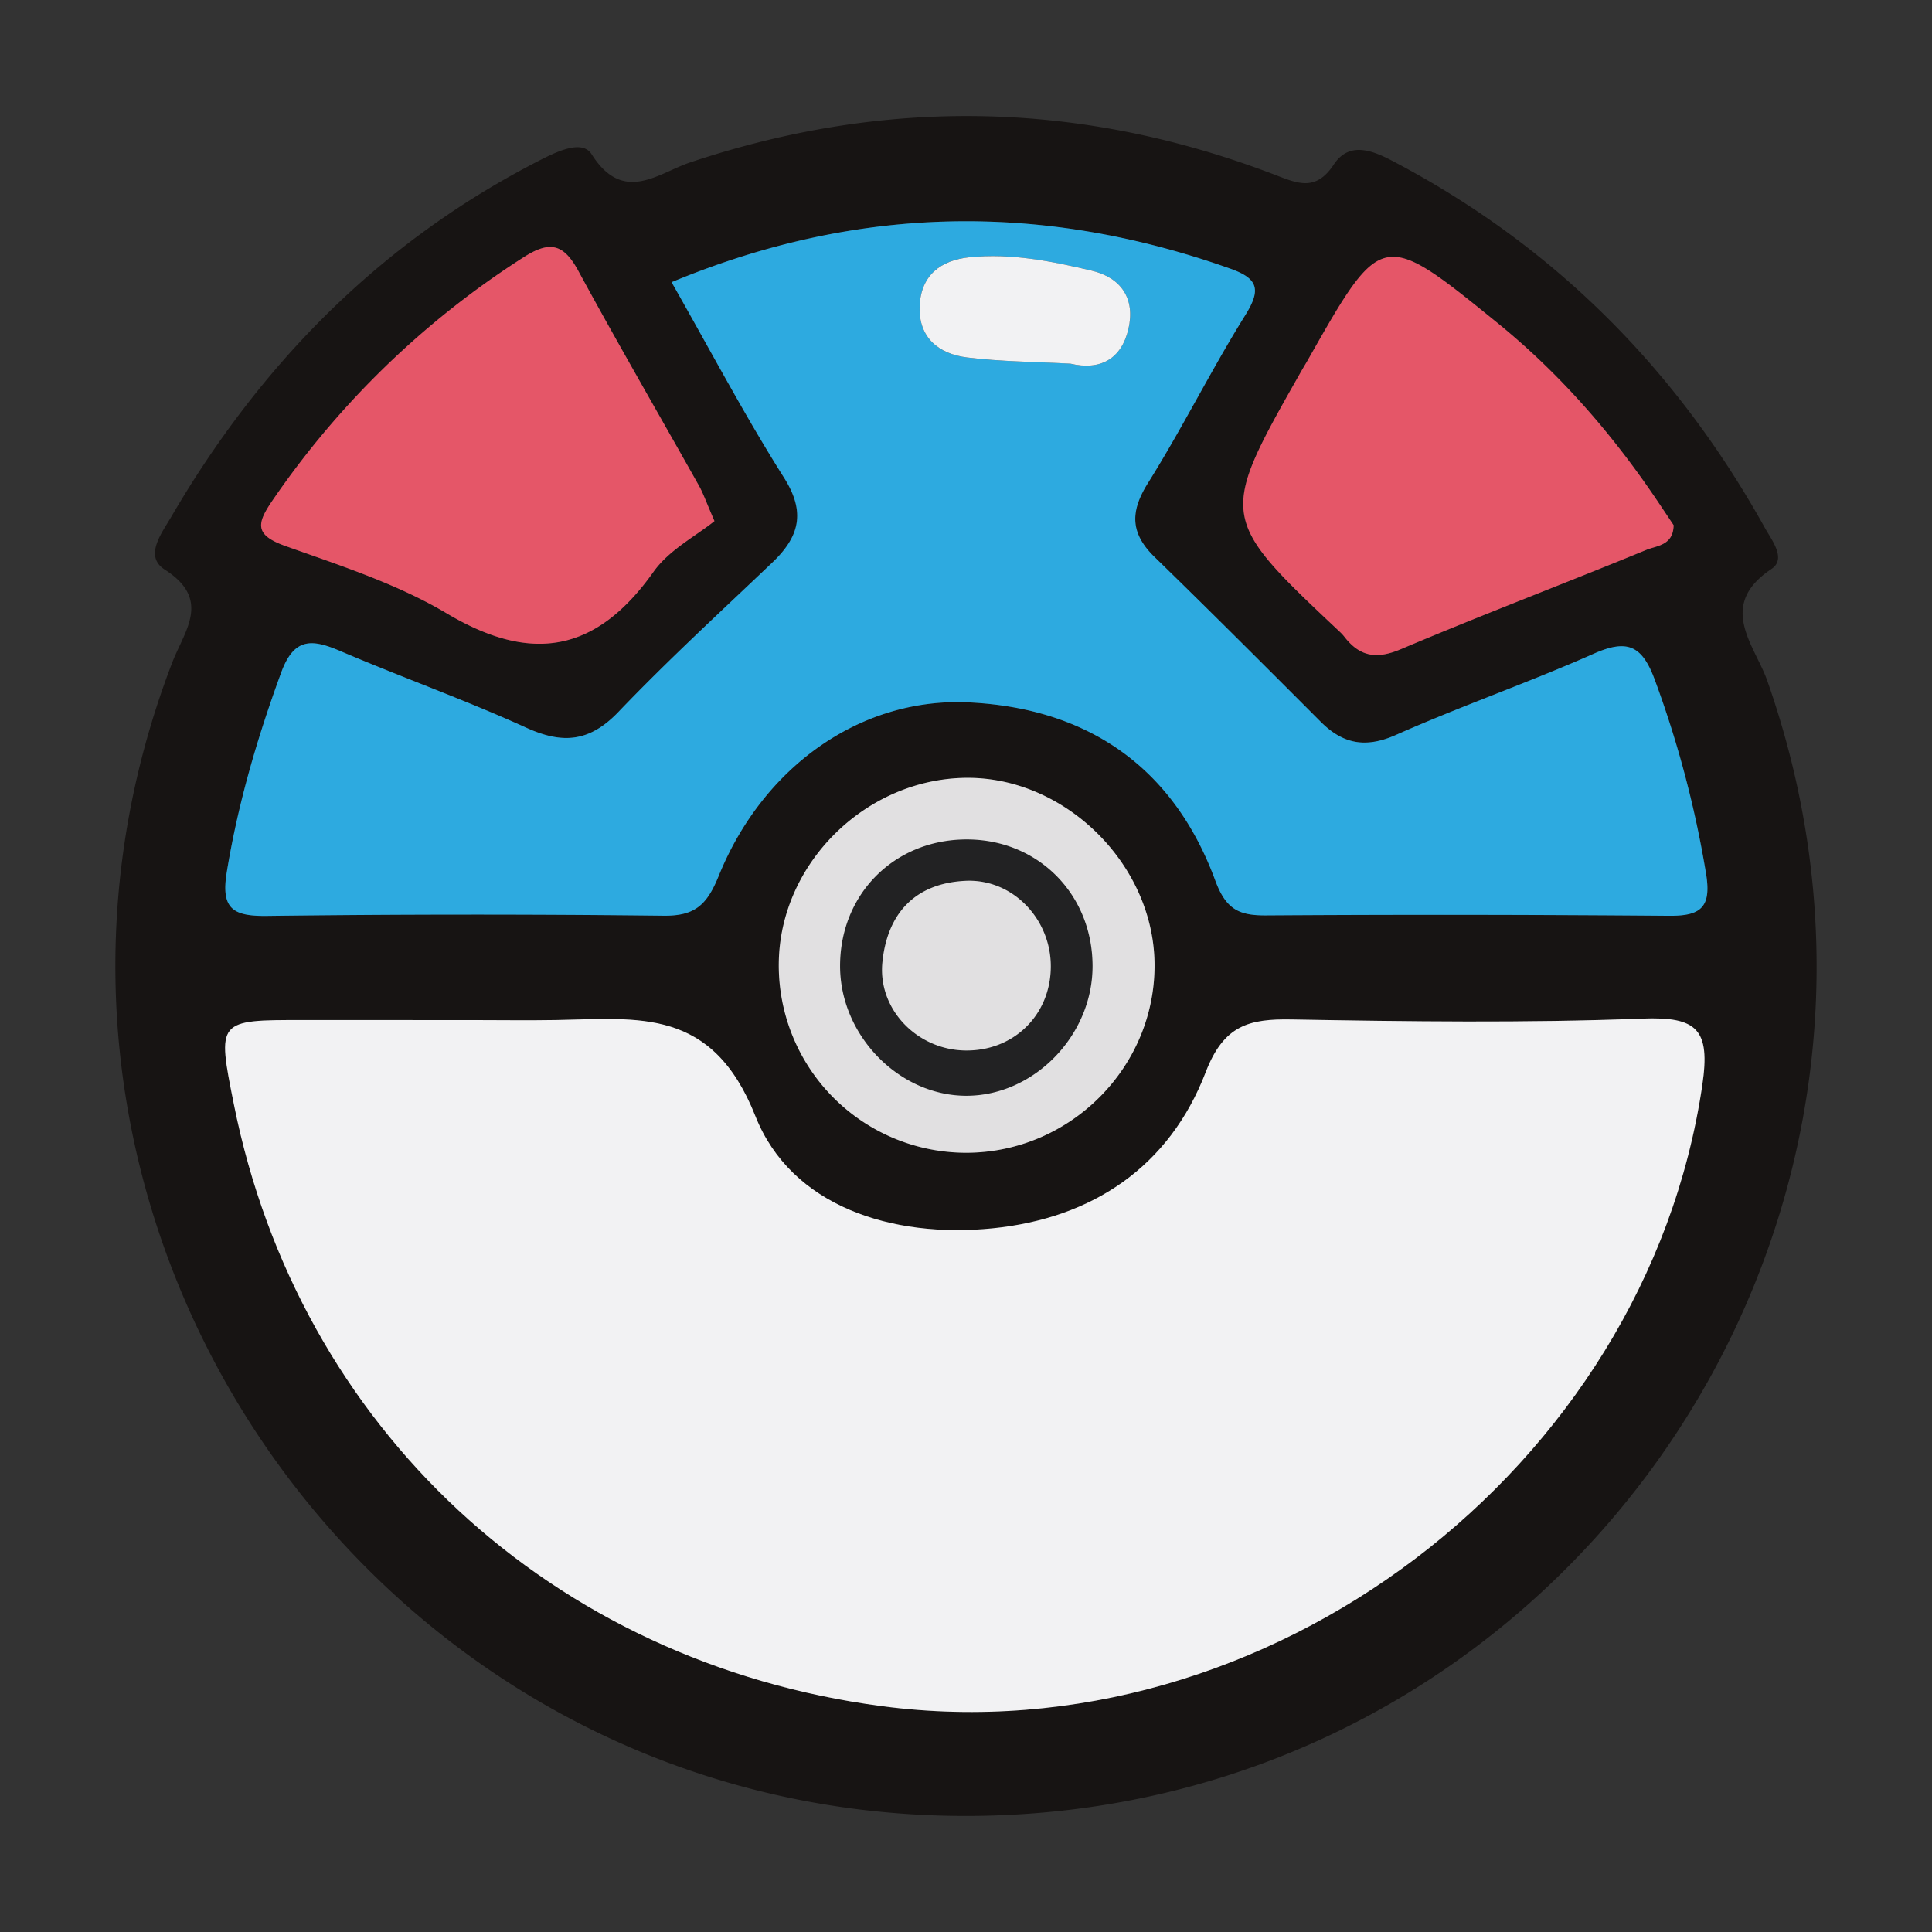 <svg id="katman_1" data-name="katman 1" xmlns="http://www.w3.org/2000/svg" viewBox="0 0 591 591">
  <rect x="0" y="0" width="591" height="591" fill="#333333" stroke="none"/>
  <defs>
    <style>
      .cls-1 {
        fill: #171413;
      }

      .cls-2 {
        fill: #2daae0;
      }

      .cls-3 {
        fill: #e55668;
      }

      .cls-4 {
        fill: #f2f2f3;
      }

      .cls-5 {
        fill: #222223;
      }

      .cls-6 {
        fill: #e1e0e1;
      }
    </style>
  </defs>
  <g>
    <path class="cls-1" d="M295.563,555.5C113.645,555.612-12.5,372.338,52.692,202.659c3.746-9.747,12.085-19.239-2.3-28.428-6.4-4.088-.932-11.123,1.872-15.932,27.265-46.766,63.8-84.034,112.352-109.008,5.617-2.889,13.433-6.723,16.351-2.116,9.71,15.333,20.26,5.818,30.182,2.5q90.057-30.1,178.6,3.7c7.124,2.717,12.7,5.359,18.25-3.035,4.529-6.849,11.185-4.651,17.645-1.274,49.541,25.9,87.23,63.786,114.259,112.445,2.088,3.76,6.647,9.423,1.984,12.538-16.809,11.228-5.1,23.308-1.266,34.207C600.331,378.209,475.443,555.382,295.563,555.5ZM144.434,312.038q-25.823,0-51.644,0c-26.425-.027-26.425-.036-21.229,25.858C91.417,436.828,168.745,508.6,269.845,521.925c117.8,15.528,233.612-72.616,250.887-189.954,2.528-17.176-1.592-21.025-18.413-20.378-35.7,1.375-71.5.884-107.242.262-12.978-.226-20.725,1.731-26.253,16.124-11.077,28.837-34.558,44.713-65.254,47.775-30.777,3.07-61.567-6.75-72.509-34.362-13.212-33.338-35.742-29.805-60.805-29.367C161.651,312.175,153.042,312.049,144.434,312.038Zm61.005-225.71c11.985,21.04,22.445,40.911,34.415,59.828,6.752,10.668,4.58,18.135-3.618,25.94-15.825,15.067-31.94,29.874-47.031,45.652-8.812,9.213-17.03,9.954-28.232,4.856-18.637-8.483-37.991-15.381-56.836-23.429-8.605-3.675-14.142-4.31-18.129,6.579-7.3,19.945-13.211,40.064-16.641,61.068C67.542,278,71.239,280.316,81.7,280.177q60.637-.8,121.29-.061c9.558.109,13.257-3.275,16.847-12.136,13.659-33.71,43.675-54.665,76.433-53.119,36.516,1.722,62.716,19.878,75.465,54.431,3.275,8.877,7.249,10.772,15.471,10.726q61.64-.34,123.281.122c9.4.079,13.081-2.246,11.446-12.569a321.1,321.1,0,0,0-15.611-59.285c-3.888-10.747-8.352-12.945-18.8-8.311-19.911,8.832-40.564,15.994-60.473,24.832-9.33,4.141-16.233,2.807-23.074-4.047-16.836-16.87-33.689-33.726-50.767-50.351-7.4-7.2-7.608-13.779-2.062-22.622C361.67,131,370.491,113.151,380.976,96.338c4.889-7.839,3.824-11.157-4.647-14.159C319.085,61.888,262.605,62.574,205.439,86.328Zm13.114,73.066c-2.607-6-3.445-8.5-4.715-10.766C201.525,126.7,188.9,104.949,176.9,82.854c-4.562-8.4-8.815-9.275-16.933-4.022a267.446,267.446,0,0,0-76.539,74.154c-4.817,7.041-5.763,10.592,3.818,14.009,16.819,6,34.219,11.588,49.416,20.635,26,15.48,45.8,11.894,63.244-12.715C204.673,168.189,212.937,163.938,218.553,159.394Zm293.411,1.252c-1.523-2.274-3.325-4.981-5.144-7.676-13.729-20.34-29.708-38.723-48.771-54.2-35.263-28.641-35.362-28.52-57.958,11.325-.65,1.146-1.345,2.266-2,3.412-25.412,44.773-25.411,44.773,11.929,79.923a13.258,13.258,0,0,1,1.321,1.471c4.727,6.03,9.841,6.8,17.22,3.67,24.849-10.523,50.1-20.092,75.058-30.369C506.75,166.909,511.882,166.884,511.964,160.646ZM295.755,352.632c31.873-.119,57.922-26.506,57.415-58.16-.486-30.327-27.466-56.809-57.591-56.528-30.8.286-57.051,26.257-57.347,56.734A57.337,57.337,0,0,0,295.755,352.632Z"/>
    <path class="cls-2" d="M205.439,86.328c57.166-23.754,113.646-24.44,170.89-4.149,8.471,3,9.536,6.32,4.647,14.159C370.491,113.151,361.67,131,351.143,147.787c-5.546,8.843-5.334,15.423,2.062,22.622,17.078,16.625,33.931,33.481,50.767,50.351,6.841,6.854,13.744,8.188,23.074,4.047,19.909-8.838,40.562-16,60.473-24.832,10.447-4.634,14.911-2.436,18.8,8.311a321.1,321.1,0,0,1,15.611,59.285c1.635,10.323-2.042,12.648-11.446,12.569q-61.638-.516-123.281-.122c-8.222.046-12.2-1.849-15.471-10.726-12.749-34.553-38.949-52.709-75.465-54.431-32.758-1.546-62.774,19.409-76.433,53.119-3.59,8.861-7.289,12.245-16.847,12.136q-60.639-.7-121.29.061c-10.457.139-14.154-2.182-12.329-13.355,3.43-21,9.338-41.123,16.641-61.068,3.987-10.889,9.524-10.254,18.129-6.579,18.845,8.048,38.2,14.946,56.836,23.429,11.2,5.1,19.42,4.357,28.232-4.856,15.091-15.778,31.206-30.585,47.031-45.652,8.2-7.805,10.37-15.272,3.618-25.94C227.884,127.239,217.424,107.368,205.439,86.328Zm122,24.916c9.161,2.169,15.6-1.44,17.737-10.564,2.176-9.3-2.225-15.755-11.215-17.883-12.2-2.888-24.6-5.384-37.279-4.113-8.957.9-14.994,5.546-15.36,15-.375,9.678,5.9,14.606,14.562,15.671C306.323,110.632,316.914,110.668,327.439,111.244Z"/>
    <path class="cls-3" d="M218.553,159.394c-5.616,4.544-13.88,8.795-18.647,15.521-17.444,24.609-37.242,28.2-63.244,12.715-15.2-9.047-32.6-14.636-49.416-20.635-9.581-3.417-8.635-6.968-3.818-14.009a267.446,267.446,0,0,1,76.539-74.154c8.118-5.253,12.371-4.378,16.933,4.022,12,22.1,24.625,43.849,36.938,65.774C215.108,150.889,215.946,153.392,218.553,159.394ZM506.82,152.97c-13.729-20.34-29.708-38.723-48.771-54.2-35.263-28.641-35.362-28.52-57.958,11.325-.65,1.146-1.345,2.266-2,3.412-25.412,44.773-25.411,44.773,11.929,79.923a13.258,13.258,0,0,1,1.321,1.471c4.727,6.03,9.841,6.8,17.22,3.67,24.849-10.523,50.1-20.092,75.058-30.369,3.127-1.288,8.259-1.313,8.341-7.551C510.441,158.372,508.639,155.665,506.82,152.97Z"/>
    <path class="cls-4" d="M144.434,312.043c8.608.006,17.217.132,25.822-.018,25.063-.438,47.593-3.971,60.805,29.367C242,369,272.793,378.824,303.57,375.754c30.7-3.062,54.177-18.938,65.254-47.775,5.528-14.393,13.275-16.35,26.253-16.124,35.743.622,71.54,1.113,107.242-.262,16.821-.647,20.941,3.2,18.413,20.378C503.457,449.309,387.65,537.453,269.845,521.925c-101.1-13.327-178.428-85.1-198.284-184.033-5.2-25.894-5.2-25.885,21.229-25.858Q118.611,312.061,144.434,312.043ZM345.176,100.68c2.176-9.3-2.225-15.755-11.215-17.883-12.2-2.888-24.6-5.384-37.279-4.113-8.957.9-14.994,5.546-15.36,15-.375,9.678,5.9,14.606,14.562,15.671,10.439,1.282,21.03,1.318,31.555,1.894C336.6,113.413,343.041,109.8,345.176,100.68Z"/>
    <path class="cls-5" d="M256.976,295.591c-.045-22.043,16.547-38.728,38.6-38.811,21.893-.082,38.623,16.692,38.645,38.745.022,21.215-17.9,39.65-38.561,39.672C275.044,335.219,257.019,316.763,256.976,295.591Zm37.974,25.744c14.943.39,26.423-10.718,26.489-25.629.065-14.6-11.7-26.939-26.073-26.257-15.442.733-23.934,9.945-25.438,24.875C268.484,308.659,280.385,320.955,294.95,321.335Z"/>
    <path class="cls-6" d="M295.755,352.632a57.337,57.337,0,0,1-57.523-57.954c.3-30.477,26.546-56.448,57.347-56.734,30.125-.281,57.105,26.2,57.591,56.528C353.677,326.126,327.628,352.513,295.755,352.632Zm-38.779-57.041c.043,21.172,18.068,39.628,38.679,39.606,20.664-.022,38.583-18.457,38.561-39.672-.022-22.053-16.752-38.827-38.645-38.745C273.523,256.863,256.931,273.548,256.976,295.591Zm64.463.115c.065-14.6-11.7-26.939-26.073-26.257-15.442.733-23.934,9.945-25.438,24.875-1.444,14.335,10.457,26.631,25.022,27.011C309.893,321.725,321.373,310.617,321.439,295.706Z"/>
  </g>
</svg>
